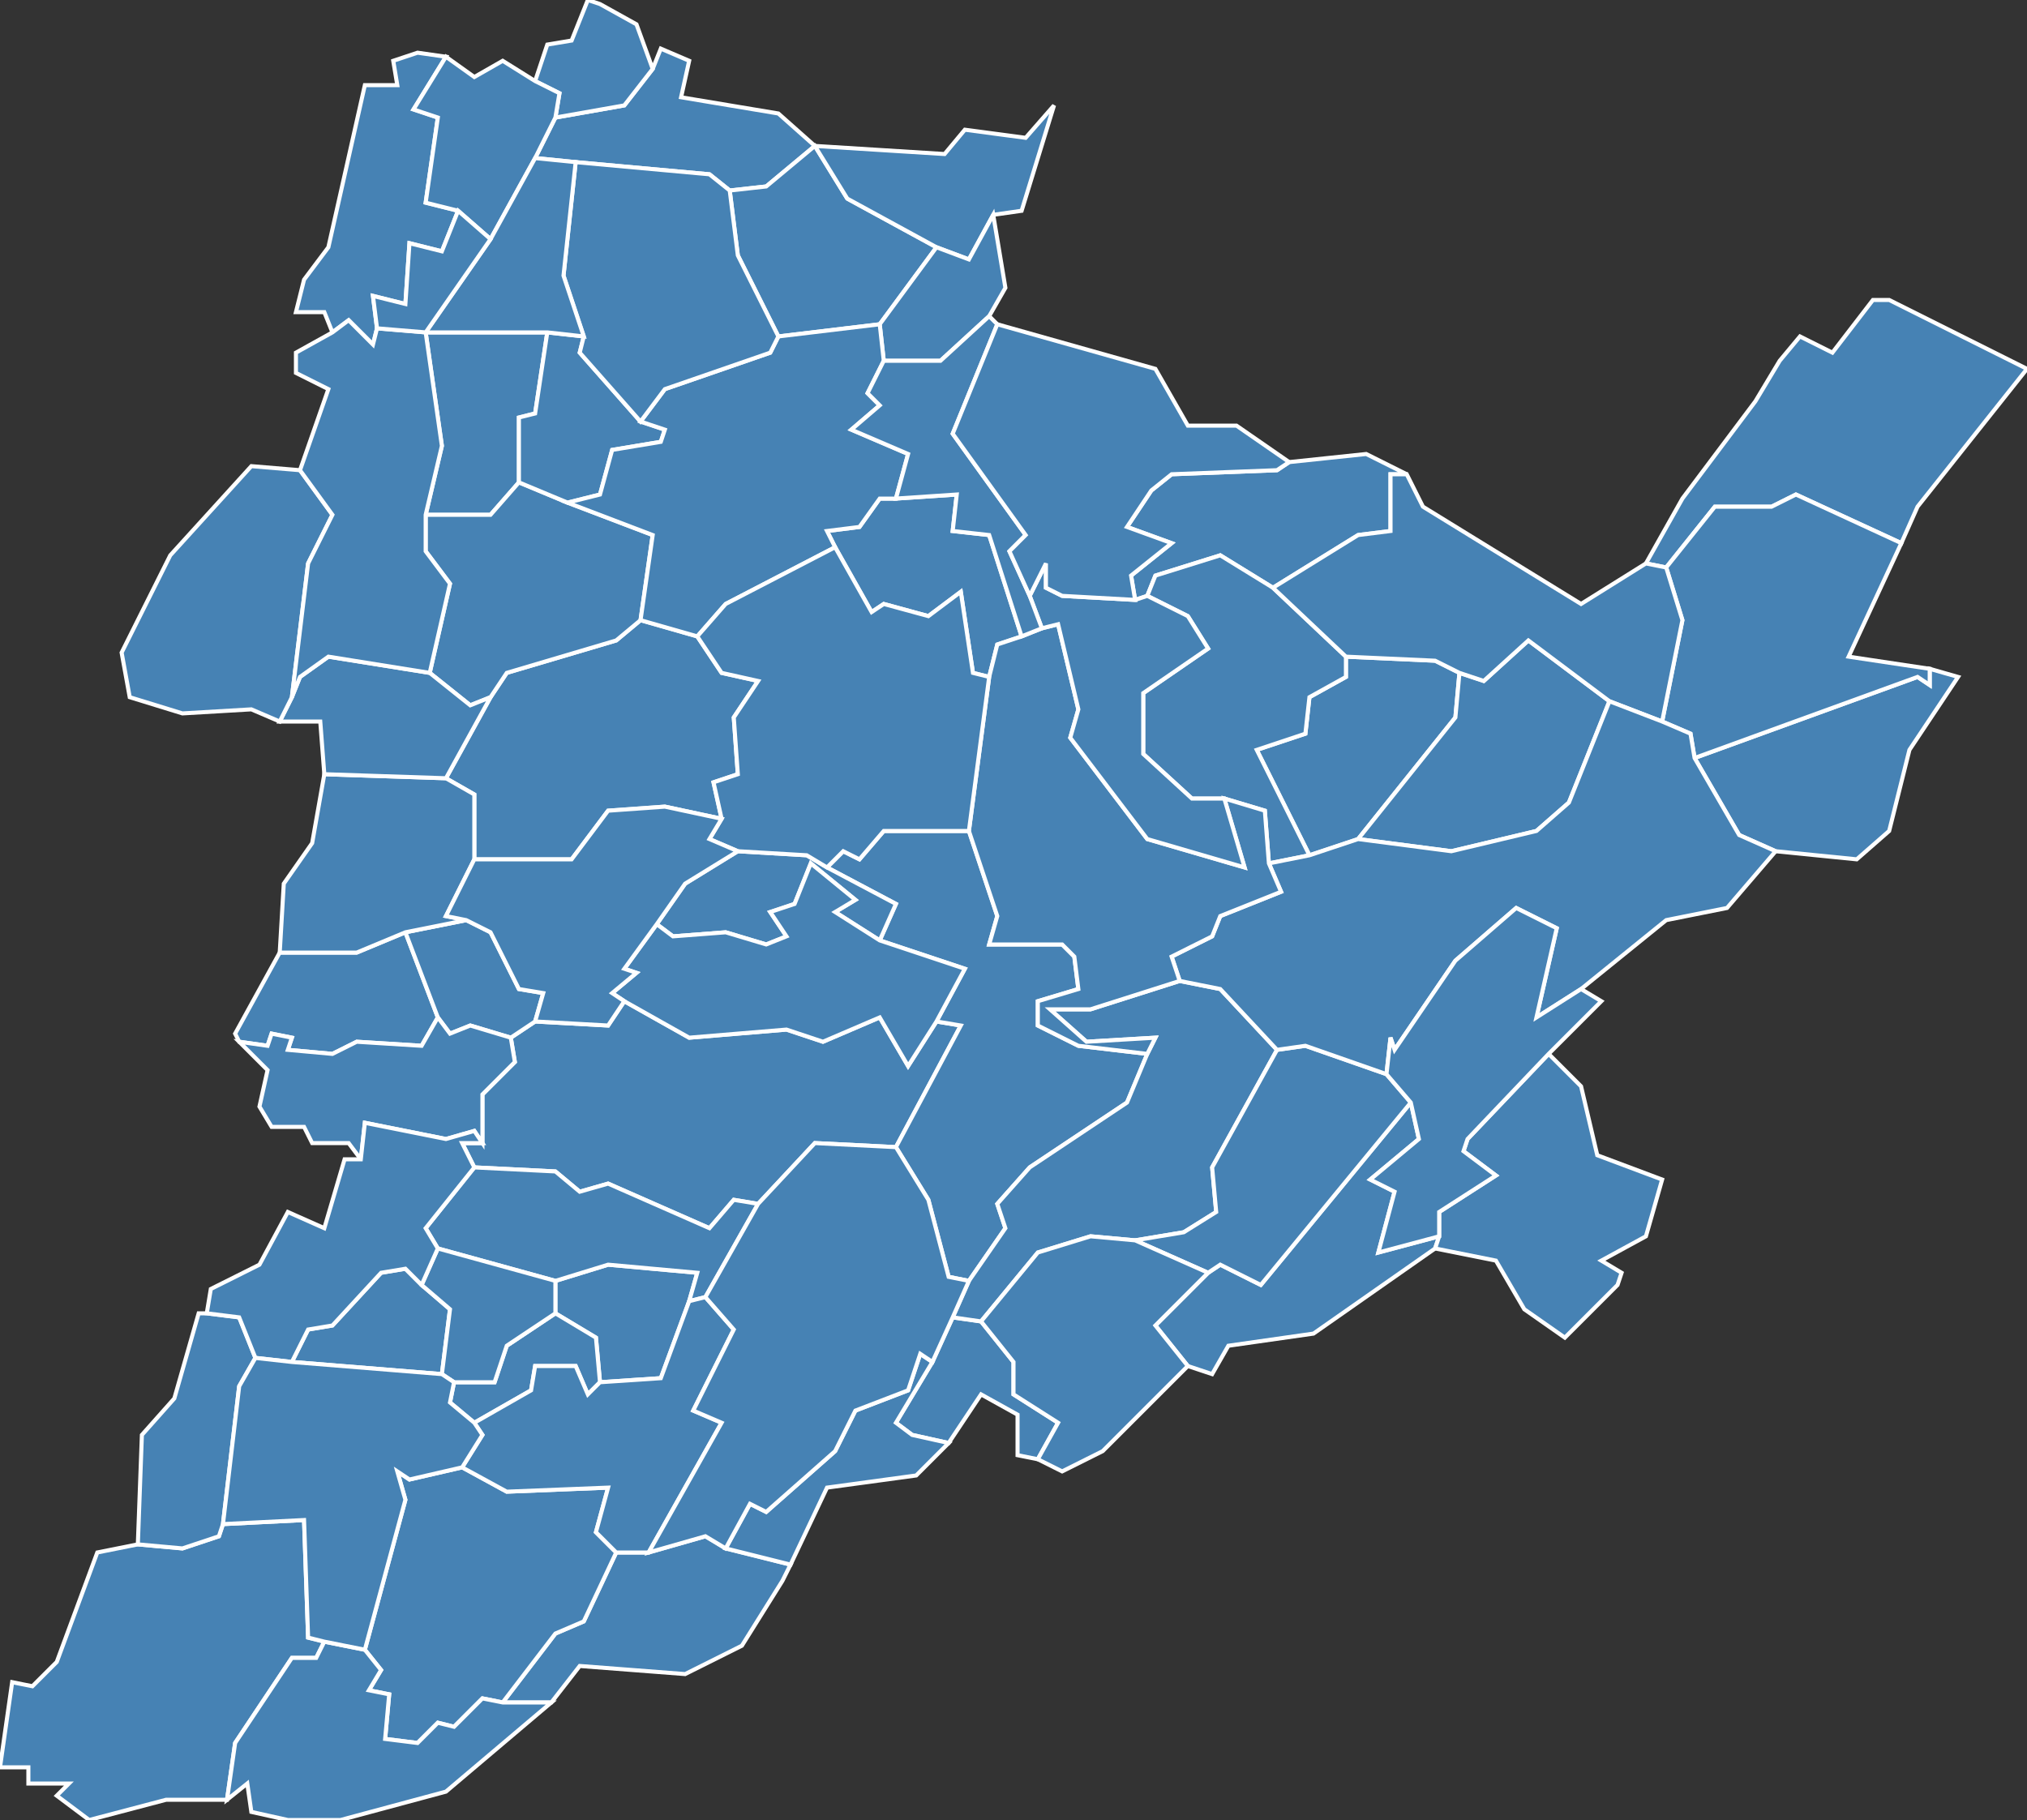 <?xml version="1.0" encoding="utf-8"?>
<svg version="1.1" id="svgmap" xmlns="http://www.w3.org/2000/svg" xmlns:xlink="http://www.w3.org/1999/xlink" x="0px" y="0px" width="100%" height="100%" viewBox="0 0 500 449">
<rect x="0" y="0" width="500" height="449" fill="#333333" stroke="none"/>
<polygon points="161,17 163,12 170,15 168,24 192,28 201,36 189,46 180,47 175,43 142,40 132,39 137,29 154,26 161,17" id="39007" class="commune" fill="steelblue" stroke-width="1" stroke="white" geotype="commune" geoname="Alièze" code_insee="39007" code_canton="3909"/><polygon points="187,297 181,296 175,303 150,292 143,294 137,289 117,288 114,282 119,282 119,270 127,262 126,256 132,252 150,253 154,247 170,256 194,254 203,257 217,251 224,263 231,252 237,253 221,283 201,282 187,297" id="39016" class="commune" fill="steelblue" stroke-width="1" stroke="white" geotype="commune" geoname="Arinthod" code_insee="39016" code_canton="3909"/><polygon points="3,415 8,416 14,410 24,383 34,381 45,382 54,379 55,376 75,375 76,404 80,405 78,409 72,409 58,430 56,444 41,444 22,449 14,443 17,440 7,440 7,436 0,436 3,415" id="39018" class="commune" fill="steelblue" stroke-width="1" stroke="white" geotype="commune" geoname="Aromas" code_insee="39018" code_canton="3909"/><polygon points="103,13 110,14 102,27 108,29 105,50 113,52 109,62 101,60 100,75 92,73 93,81 92,85 86,79 82,82 80,77 73,77 75,69 81,61 90,21 98,21 97,15 103,13" id="39021" class="commune" fill="steelblue" stroke-width="1" stroke="white" geotype="commune" geoname="Arthenas" code_insee="39021" code_canton="3909"/><polygon points="105,82 135,82 132,102 128,103 128,119 121,127 105,127 109,110 105,82" id="39045" class="commune" fill="steelblue" stroke-width="1" stroke="white" geotype="commune" geoname="Beffia" code_insee="39045" code_canton="3909"/><polygon points="59,257 58,255 69,235 88,235 100,230 108,251 104,258 88,257 82,260 71,259 72,256 67,255 66,258 59,257" id="39062" class="commune" fill="steelblue" stroke-width="1" stroke="white" geotype="commune" geoname="Boissière" code_insee="39062" code_canton="3909"/><polygon points="239,316 234,315 229,296 221,283 237,253 231,252 238,239 217,232 221,223 204,214 208,210 212,212 218,205 239,205 246,226 244,233 262,233 265,236 266,244 256,247 256,253 266,258 283,260 278,272 254,288 246,297 248,303 239,316" id="39086" class="commune" fill="steelblue" stroke-width="1" stroke="white" geotype="commune" geoname="Cernon" code_insee="39086" code_canton="3909"/><polygon points="148,341 147,330 137,324 137,316 150,312 172,314 170,321 163,340 148,341" id="39089" class="commune" fill="steelblue" stroke-width="1" stroke="white" geotype="commune" geoname="Cézia" code_insee="39089" code_canton="3909"/><polygon points="158,153 172,157 178,166 187,168 181,177 182,191 176,193 178,202 164,199 150,200 141,212 117,212 117,196 110,192 121,172 125,166 152,158 158,153" id="39092" class="commune" fill="steelblue" stroke-width="1" stroke="white" geotype="commune" geoname="Chambéria" code_insee="39092" code_canton="3909"/><polygon points="251,359 251,349 242,344 234,356 225,354 221,351 230,336 235,325 242,326 250,336 250,344 261,351 256,360 251,359" id="39102" class="commune" fill="steelblue" stroke-width="1" stroke="white" geotype="commune" geoname="Chancia" code_insee="39102" code_canton="3909"/><polygon points="360,166 359,177 335,207 323,211 310,185 322,181 323,172 332,167 332,162 354,163 360,166" id="39106" class="commune" fill="steelblue" stroke-width="1" stroke="white" geotype="commune" geoname="Charchilla" code_insee="39106" code_canton="3909"/><polygon points="49,324 51,324 59,325 63,335 59,342 55,376 54,379 45,382 34,381 35,354 43,345 49,324" id="39111" class="commune" fill="steelblue" stroke-width="1" stroke="white" geotype="commune" geoname="Charnod" code_insee="39111" code_canton="3909"/><polygon points="433,99 439,89 444,83 452,87 462,74 466,74 500,91 473,125 469,134 443,122 437,125 423,125 411,140 406,139 415,123 433,99" id="39118" class="commune" fill="steelblue" stroke-width="1" stroke="white" geotype="commune" geoname="Châtel-de-Joux" code_insee="39118" code_canton="3909"/><polygon points="132,252 126,256 116,253 111,255 108,251 100,230 115,227 121,230 128,244 134,245 132,252" id="39123" class="commune" fill="steelblue" stroke-width="1" stroke="white" geotype="commune" geoname="Chatonnay" code_insee="39123" code_canton="3909"/><polygon points="158,153 152,158 125,166 121,172 116,174 106,166 111,144 105,136 105,127 121,127 128,119 140,124 161,132 158,153" id="39134" class="commune" fill="steelblue" stroke-width="1" stroke="white" geotype="commune" geoname="Chavéria" code_insee="39134" code_canton="3909"/><polygon points="137,324 147,330 148,341 145,344 142,337 132,337 131,343 117,351 111,346 112,341 122,341 125,332 137,324" id="39137" class="commune" fill="steelblue" stroke-width="1" stroke="white" geotype="commune" geoname="Chemilla" code_insee="39137" code_canton="3909"/><polygon points="137,316 108,308 105,303 117,288 137,289 143,294 150,292 175,303 181,296 187,297 174,320 170,321 172,314 150,312 137,316" id="39148" class="commune" fill="steelblue" stroke-width="1" stroke="white" geotype="commune" geoname="Chisséria" code_insee="39148" code_canton="3909"/><polygon points="193,390 183,406 169,413 143,411 136,420 124,420 137,403 144,400 152,383 160,383 174,379 179,382 195,386 193,390" id="39158" class="commune" fill="steelblue" stroke-width="1" stroke="white" geotype="commune" geoname="Coisia" code_insee="39158" code_canton="3909"/><polygon points="234,356 226,364 204,367 195,386 179,382 185,371 189,373 206,358 211,348 224,343 227,334 230,336 221,351 225,354 234,356" id="39163" class="commune" fill="steelblue" stroke-width="1" stroke="white" geotype="commune" geoname="Condes" code_insee="39163" code_canton="3909"/><polygon points="152,383 144,400 137,403 124,420 119,419 112,426 108,425 103,430 95,429 96,418 91,417 94,412 90,407 100,370 98,363 101,365 114,362 125,368 150,367 147,378 152,383" id="39166" class="commune" fill="steelblue" stroke-width="1" stroke="white" geotype="commune" geoname="Cornod" code_insee="39166" code_canton="3909"/><polygon points="161,17 154,26 137,29 138,23 132,20 135,11 141,10 145,0 148,1 157,6 161,17" id="39168" class="commune" fill="steelblue" stroke-width="1" stroke="white" geotype="commune" geoname="Courbette" code_insee="39168" code_canton="3909"/><polygon points="283,147 280,148 279,142 289,134 278,130 284,121 289,117 315,116 318,114 337,112 347,117 343,117 343,131 335,132 314,145 301,137 285,142 283,147" id="39175" class="commune" fill="steelblue" stroke-width="1" stroke="white" geotype="commune" geoname="Coyron" code_insee="39175" code_canton="3909"/><polygon points="335,207 359,177 360,166 366,168 377,158 397,173 387,198 379,205 358,210 335,207" id="39179" class="commune" fill="steelblue" stroke-width="1" stroke="white" geotype="commune" geoname="Crenans" code_insee="39179" code_canton="3909"/><polygon points="418,187 473,167 476,169 476,165 483,167 471,185 466,205 458,212 438,210 429,206 418,187" id="39184" class="commune" fill="steelblue" stroke-width="1" stroke="white" geotype="commune" geoname="Crozets" code_insee="39184" code_canton="3909"/><polygon points="201,36 209,49 231,61 217,80 192,83 182,63 180,47 189,46 201,36" id="39200" class="commune" fill="steelblue" stroke-width="1" stroke="white" geotype="commune" geoname="Dompierre-sur-Mont" code_insee="39200" code_canton="3909"/><polygon points="126,256 127,262 119,270 119,282 117,279 110,281 90,277 89,286 86,282 77,282 75,278 67,278 64,273 66,264 59,257 66,258 67,255 72,256 71,259 82,260 88,257 104,258 108,251 111,255 116,253 126,256" id="39204" class="commune" fill="steelblue" stroke-width="1" stroke="white" geotype="commune" geoname="Dramelay" code_insee="39204" code_canton="3909"/><polygon points="206,135 204,131 212,130 217,123 221,123 236,122 235,131 244,132 252,157 246,159 244,167 240,166 237,146 229,152 218,149 215,151 206,135" id="39207" class="commune" fill="steelblue" stroke-width="1" stroke="white" geotype="commune" geoname="Écrille" code_insee="39207" code_canton="3909"/><polygon points="137,29 132,39 121,59 113,52 105,50 108,29 102,27 110,14 117,19 124,15 132,20 138,23 137,29" id="39215" class="commune" fill="steelblue" stroke-width="1" stroke="white" geotype="commune" geoname="Essia" code_insee="39215" code_canton="3909"/><polygon points="418,187 417,181 410,178 415,153 411,140 423,125 437,125 443,122 469,134 456,162 476,165 476,169 473,167 418,187" id="39216" class="commune" fill="steelblue" stroke-width="1" stroke="white" geotype="commune" geoname="Étival" code_insee="39216" code_canton="3909"/><polygon points="204,214 221,223 217,232 206,225 211,222 200,213 196,223 190,225 194,231 189,233 179,230 166,231 162,228 169,218 182,210 199,211 204,214" id="39224" class="commune" fill="steelblue" stroke-width="1" stroke="white" geotype="commune" geoname="Fétigny" code_insee="39224" code_canton="3909"/><polygon points="104,317 111,323 109,339 72,336 76,328 82,327 94,314 100,313 104,317" id="39247" class="commune" fill="steelblue" stroke-width="1" stroke="white" geotype="commune" geoname="Genod" code_insee="39247" code_canton="3909"/><polygon points="324,329 303,332 299,339 293,337 285,327 298,314 301,312 311,317 348,272 350,281 338,291 344,294 340,309 355,305 354,308 324,329" id="39269" class="commune" fill="steelblue" stroke-width="1" stroke="white" geotype="commune" geoname="Jeurre" code_insee="39269" code_canton="3909"/><polygon points="148,341 163,340 170,321 174,320 181,328 171,348 178,351 160,383 152,383 147,378 150,367 125,368 114,362 119,354 117,351 131,343 132,337 142,337 145,344 148,341" id="39287" class="commune" fill="steelblue" stroke-width="1" stroke="white" geotype="commune" geoname="Lavans-sur-Valouse" code_insee="39287" code_canton="3909"/><polygon points="242,326 235,325 239,316 248,303 246,297 254,288 278,272 283,260 285,256 268,257 259,249 269,249 291,242 301,244 315,259 299,288 300,299 292,304 280,306 269,305 256,309 242,326" id="39289" class="commune" fill="steelblue" stroke-width="1" stroke="white" geotype="commune" geoname="Lect" code_insee="39289" code_canton="3909"/><polygon points="231,252 224,263 217,251 203,257 194,254 170,256 154,247 151,245 157,240 154,239 162,228 166,231 179,230 189,233 194,231 190,225 196,223 200,213 211,222 206,225 217,232 238,239 231,252" id="39290" class="commune" fill="steelblue" stroke-width="1" stroke="white" geotype="commune" geoname="Légna" code_insee="39290" code_canton="3909"/><polygon points="283,147 285,142 301,137 314,145 332,162 332,167 323,172 322,181 310,185 323,211 313,213 312,200 302,197 294,197 282,186 282,171 298,160 293,152 283,147" id="39307" class="commune" fill="steelblue" stroke-width="1" stroke="white" geotype="commune" geoname="Maisod" code_insee="39307" code_canton="3909"/><polygon points="115,227 100,230 88,235 69,235 70,218 77,208 80,191 110,192 117,196 117,212 110,226 115,227" id="39312" class="commune" fill="steelblue" stroke-width="1" stroke="white" geotype="commune" geoname="Marigna-sur-Valouse" code_insee="39312" code_canton="3909"/><polygon points="252,52 245,53 239,64 231,61 209,49 201,36 233,38 238,32 253,34 260,26 252,52" id="39314" class="commune" fill="steelblue" stroke-width="1" stroke="white" geotype="commune" geoname="Marnézia" code_insee="39314" code_canton="3909"/><polygon points="348,272 311,317 301,312 298,314 280,306 292,304 300,299 299,288 315,259 322,258 342,265 348,272" id="39318" class="commune" fill="steelblue" stroke-width="1" stroke="white" geotype="commune" geoname="Martigna" code_insee="39318" code_canton="3909"/><polygon points="217,80 231,61 239,64 245,53 248,71 244,78 232,89 218,89 217,80" id="39324" class="commune" fill="steelblue" stroke-width="1" stroke="white" geotype="commune" geoname="Mérona" code_insee="39324" code_canton="3909"/><polygon points="406,139 411,140 415,153 410,178 397,173 377,158 366,168 360,166 354,163 332,162 314,145 335,132 343,131 343,117 347,117 351,125 390,149 406,139" id="39328" class="commune" fill="steelblue" stroke-width="1" stroke="white" geotype="commune" geoname="Meussia" code_insee="39328" code_canton="3909"/><polygon points="410,178 417,181 418,187 429,206 438,210 426,224 411,227 390,244 379,251 384,229 374,224 359,237 344,259 343,256 343,256 342,265 322,258 315,259 301,244 291,242 289,236 299,231 301,226 316,220 313,213 323,211 335,207 358,210 379,205 387,198 397,173 410,178" id="39333" class="commune" fill="steelblue" stroke-width="1" stroke="white" geotype="commune" geoname="Moirans-en-Montagne" code_insee="39333" code_canton="3909"/><polygon points="256,360 261,351 250,344 250,336 242,326 256,309 269,305 280,306 298,314 285,327 293,337 272,358 262,363 256,360" id="39351" class="commune" fill="steelblue" stroke-width="1" stroke="white" geotype="commune" geoname="Montcusel" code_insee="39351" code_canton="3909"/><polygon points="128,119 128,103 132,102 135,82 144,83 143,87 158,104 164,106 163,109 151,111 148,122 140,124 128,119" id="39375" class="commune" fill="steelblue" stroke-width="1" stroke="white" geotype="commune" geoname="Moutonne" code_insee="39375" code_canton="3909"/><polygon points="110,192 80,191 79,178 69,178 72,172 74,167 81,162 106,166 116,174 121,172 110,192" id="39380" class="commune" fill="steelblue" stroke-width="1" stroke="white" geotype="commune" geoname="Nancuise" code_insee="39380" code_canton="3909"/><polygon points="283,260 266,258 256,253 256,247 266,244 265,236 262,233 244,233 246,226 239,205 244,167 246,159 252,157 257,155 261,154 266,175 264,182 283,207 307,214 302,197 312,200 313,213 316,220 301,226 299,231 289,236 291,242 269,249 259,249 268,257 285,256 283,260" id="39394" class="commune" fill="steelblue" stroke-width="1" stroke="white" geotype="commune" geoname="Onoz" code_insee="39394" code_canton="3909"/><polygon points="192,83 217,80 218,89 214,97 217,100 210,106 224,112 221,123 217,123 212,130 204,131 206,135 179,149 172,157 158,153 161,132 140,124 148,122 151,111 163,109 164,106 158,104 164,96 190,87 192,83" id="39397" class="commune" fill="steelblue" stroke-width="1" stroke="white" geotype="commune" geoname="Orgelet" code_insee="39397" code_canton="3909"/><polygon points="280,148 283,147 293,152 298,160 282,171 282,186 294,197 302,197 307,214 283,207 264,182 266,175 261,154 257,155 254,147 258,139 258,145 262,147 280,148" id="39397" class="commune" fill="steelblue" stroke-width="1" stroke="white" geotype="commune" geoname="Orgelet" code_insee="39397" code_canton="3909"/><polygon points="69,178 62,175 45,176 32,172 30,161 42,137 62,115 74,116 82,127 76,139 72,172 69,178" id="39420" class="commune" fill="steelblue" stroke-width="1" stroke="white" geotype="commune" geoname="Pimorin" code_insee="39420" code_canton="3909"/><polygon points="244,78 246,80 235,107 253,132 249,136 254,147 257,155 252,157 244,132 235,131 236,122 221,123 224,112 210,106 217,100 214,97 218,89 232,89 244,78" id="39423" class="commune" fill="steelblue" stroke-width="1" stroke="white" geotype="commune" geoname="Plaisia" code_insee="39423" code_canton="3909"/><polygon points="399,317 396,320 386,330 376,323 369,311 354,308 355,305 355,299 369,290 361,284 362,281 382,260 390,268 394,285 410,291 406,305 395,311 400,314 399,317" id="39440" class="commune" fill="steelblue" stroke-width="1" stroke="white" geotype="commune" geoname="Pratz" code_insee="39440" code_canton="3909"/><polygon points="142,40 175,43 180,47 182,63 192,83 190,87 164,96 158,104 143,87 144,83 139,68 142,40" id="39443" class="commune" fill="steelblue" stroke-width="1" stroke="white" geotype="commune" geoname="Présilly" code_insee="39443" code_canton="3909"/><polygon points="105,82 121,59 132,39 142,40 139,68 144,83 135,82 105,82" id="39455" class="commune" fill="steelblue" stroke-width="1" stroke="white" geotype="commune" geoname="Reithouse" code_insee="39455" code_canton="3909"/><polygon points="73,92 73,87 82,82 86,79 92,85 93,81 105,82 109,110 105,127 105,136 111,144 106,166 81,162 74,167 72,172 76,139 82,127 74,116 81,96 73,92" id="39468" class="commune" fill="steelblue" stroke-width="1" stroke="white" geotype="commune" geoname="Rothonay" code_insee="39468" code_canton="3909"/><polygon points="104,317 108,308 137,316 137,324 125,332 122,341 112,341 109,339 111,323 104,317" id="39483" class="commune" fill="steelblue" stroke-width="1" stroke="white" geotype="commune" geoname="Saint-Hymetière" code_insee="39483" code_canton="3909"/><polygon points="206,135 215,151 218,149 229,152 237,146 240,166 244,167 239,205 218,205 212,212 208,210 204,214 199,211 182,210 175,207 178,202 176,193 182,191 181,177 187,168 178,166 172,157 179,149 206,135" id="39504" class="commune" fill="steelblue" stroke-width="1" stroke="white" geotype="commune" geoname="Sarrogna" code_insee="39504" code_canton="3909"/><polygon points="154,247 150,253 132,252 134,245 128,244 121,230 115,227 110,226 117,212 141,212 150,200 164,199 178,202 175,207 182,210 169,218 162,228 154,239 157,240 151,245 154,247" id="39506" class="commune" fill="steelblue" stroke-width="1" stroke="white" geotype="commune" geoname="Savigna" code_insee="39506" code_canton="3909"/><polygon points="136,420 110,442 84,449 71,449 62,447 61,440 56,444 58,430 72,409 78,409 80,405 90,407 94,412 91,417 96,418 95,429 103,430 108,425 112,426 119,419 124,420 136,420" id="39530" class="commune" fill="steelblue" stroke-width="1" stroke="white" geotype="commune" geoname="Thoirette" code_insee="39530" code_canton="3909"/><polygon points="246,80 285,91 293,105 305,105 318,114 315,116 289,117 284,121 278,130 289,134 279,142 280,148 262,147 258,145 258,139 254,147 249,136 253,132 235,107 246,80" id="39534" class="commune" fill="steelblue" stroke-width="1" stroke="white" geotype="commune" geoname="Tour-du-Meix" code_insee="39534" code_canton="3909"/><polygon points="51,324 52,318 64,312 71,299 80,303 85,286 89,286 90,277 110,281 117,279 119,282 114,282 117,288 105,303 108,308 104,317 100,313 94,314 82,327 76,328 72,336 63,335 59,325 51,324" id="39542" class="commune" fill="steelblue" stroke-width="1" stroke="white" geotype="commune" geoname="Valfin-sur-Valouse" code_insee="39542" code_canton="3909"/><polygon points="121,59 105,82 93,81 92,73 100,75 101,60 109,62 113,52 121,59" id="39544" class="commune" fill="steelblue" stroke-width="1" stroke="white" geotype="commune" geoname="Varessia" code_insee="39544" code_canton="3909"/><polygon points="221,283 229,296 234,315 239,316 235,325 230,336 227,334 224,343 211,348 206,358 189,373 185,371 179,382 174,379 160,383 178,351 171,348 181,328 174,320 187,297 201,282 221,283" id="39557" class="commune" fill="steelblue" stroke-width="1" stroke="white" geotype="commune" geoname="Vescles" code_insee="39557" code_canton="3909"/><polygon points="390,244 395,247 382,260 362,281 361,284 369,290 355,299 355,305 340,309 344,294 338,291 350,281 348,272 342,265 343,256 343,256 344,259 359,237 374,224 384,229 379,251 390,244" id="39561" class="commune" fill="steelblue" stroke-width="1" stroke="white" geotype="commune" geoname="Villards-d'Héria" code_insee="39561" code_canton="3909"/><polygon points="109,339 112,341 111,346 117,351 119,354 114,362 101,365 98,363 100,370 90,407 80,405 76,404 75,375 55,376 59,342 63,335 72,336 109,339" id="39583" class="commune" fill="steelblue" stroke-width="1" stroke="white" geotype="commune" geoname="Vosbles" code_insee="39583" code_canton="3909"/></svg>
